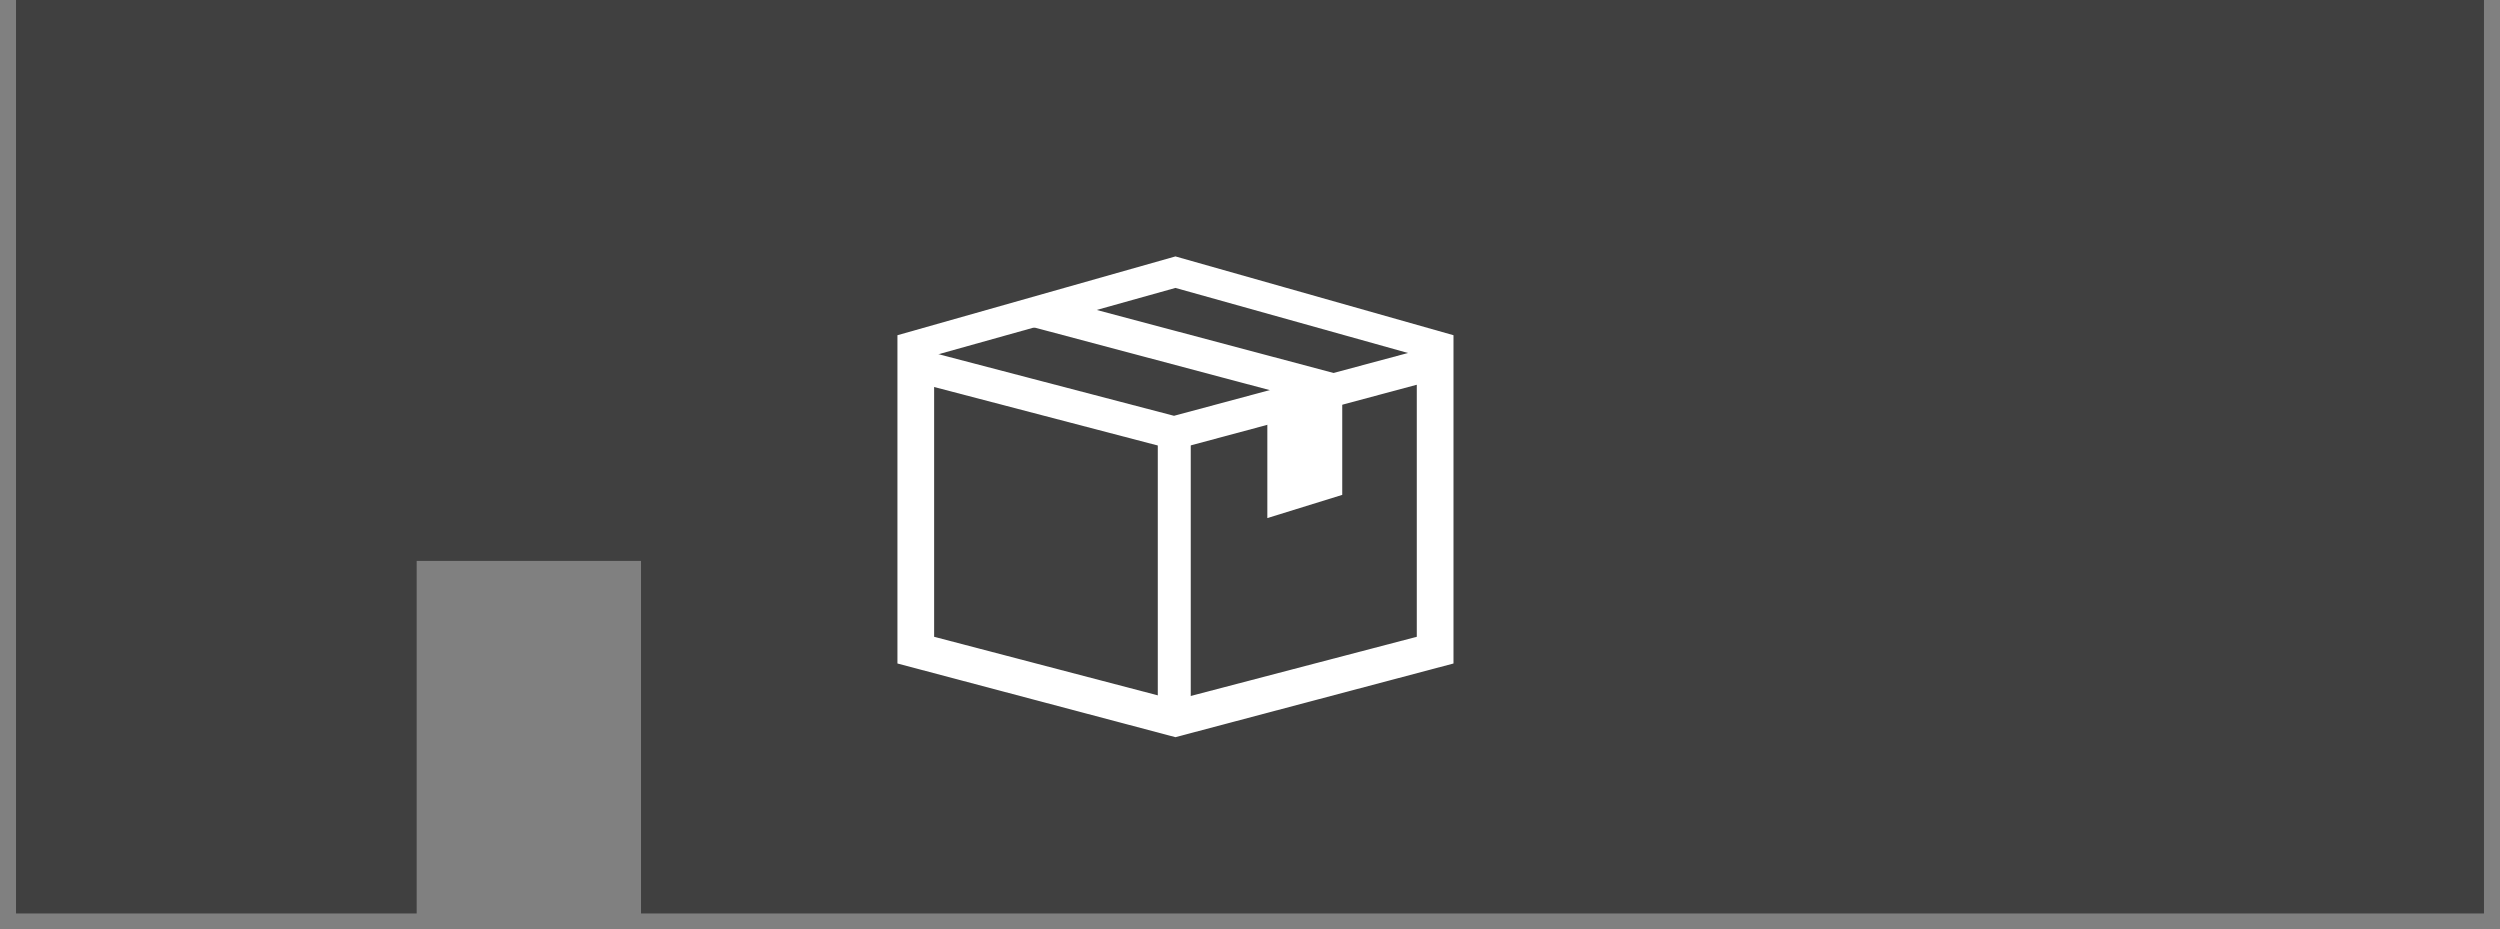 <svg viewBox="0 0 78 29" fill="none" xmlns="http://www.w3.org/2000/svg">
<rect x="0" y="0" width="78" height="29" fill="#808080" stroke="none"/>
<path d="M0.5 28.5V0H77.5V28.5H20V17.5H13V28.5H0.5Z" fill="currentColor" fill-opacity="0.5"/>
<path fill-rule="evenodd" clip-rule="evenodd" d="M28 10.459L36.674 8L45.349 10.459V20.701L36.674 23L28 20.701V10.459ZM29.145 11.09L36.674 8.983L44.204 11.09V19.868L36.674 21.839L29.145 19.868V11.09Z" fill="white"/>
<path d="M28.712 10.902L36.629 12.973L44.645 10.821L44.91 11.814L36.636 14.034L28.455 11.894L28.712 10.902Z" fill="white"/>
<path d="M37.151 13.761V22.264H36.123V13.761H37.151Z" fill="white"/>
<path d="M32.494 9.213L42.104 11.769L41.501 12.673L32.23 10.207L32.494 9.213Z" fill="white"/>
<path fill-rule="evenodd" clip-rule="evenodd" d="M39.541 13.118V16.164L41.878 15.44V12.288L39.541 13.118Z" fill="white"/>
</svg>
